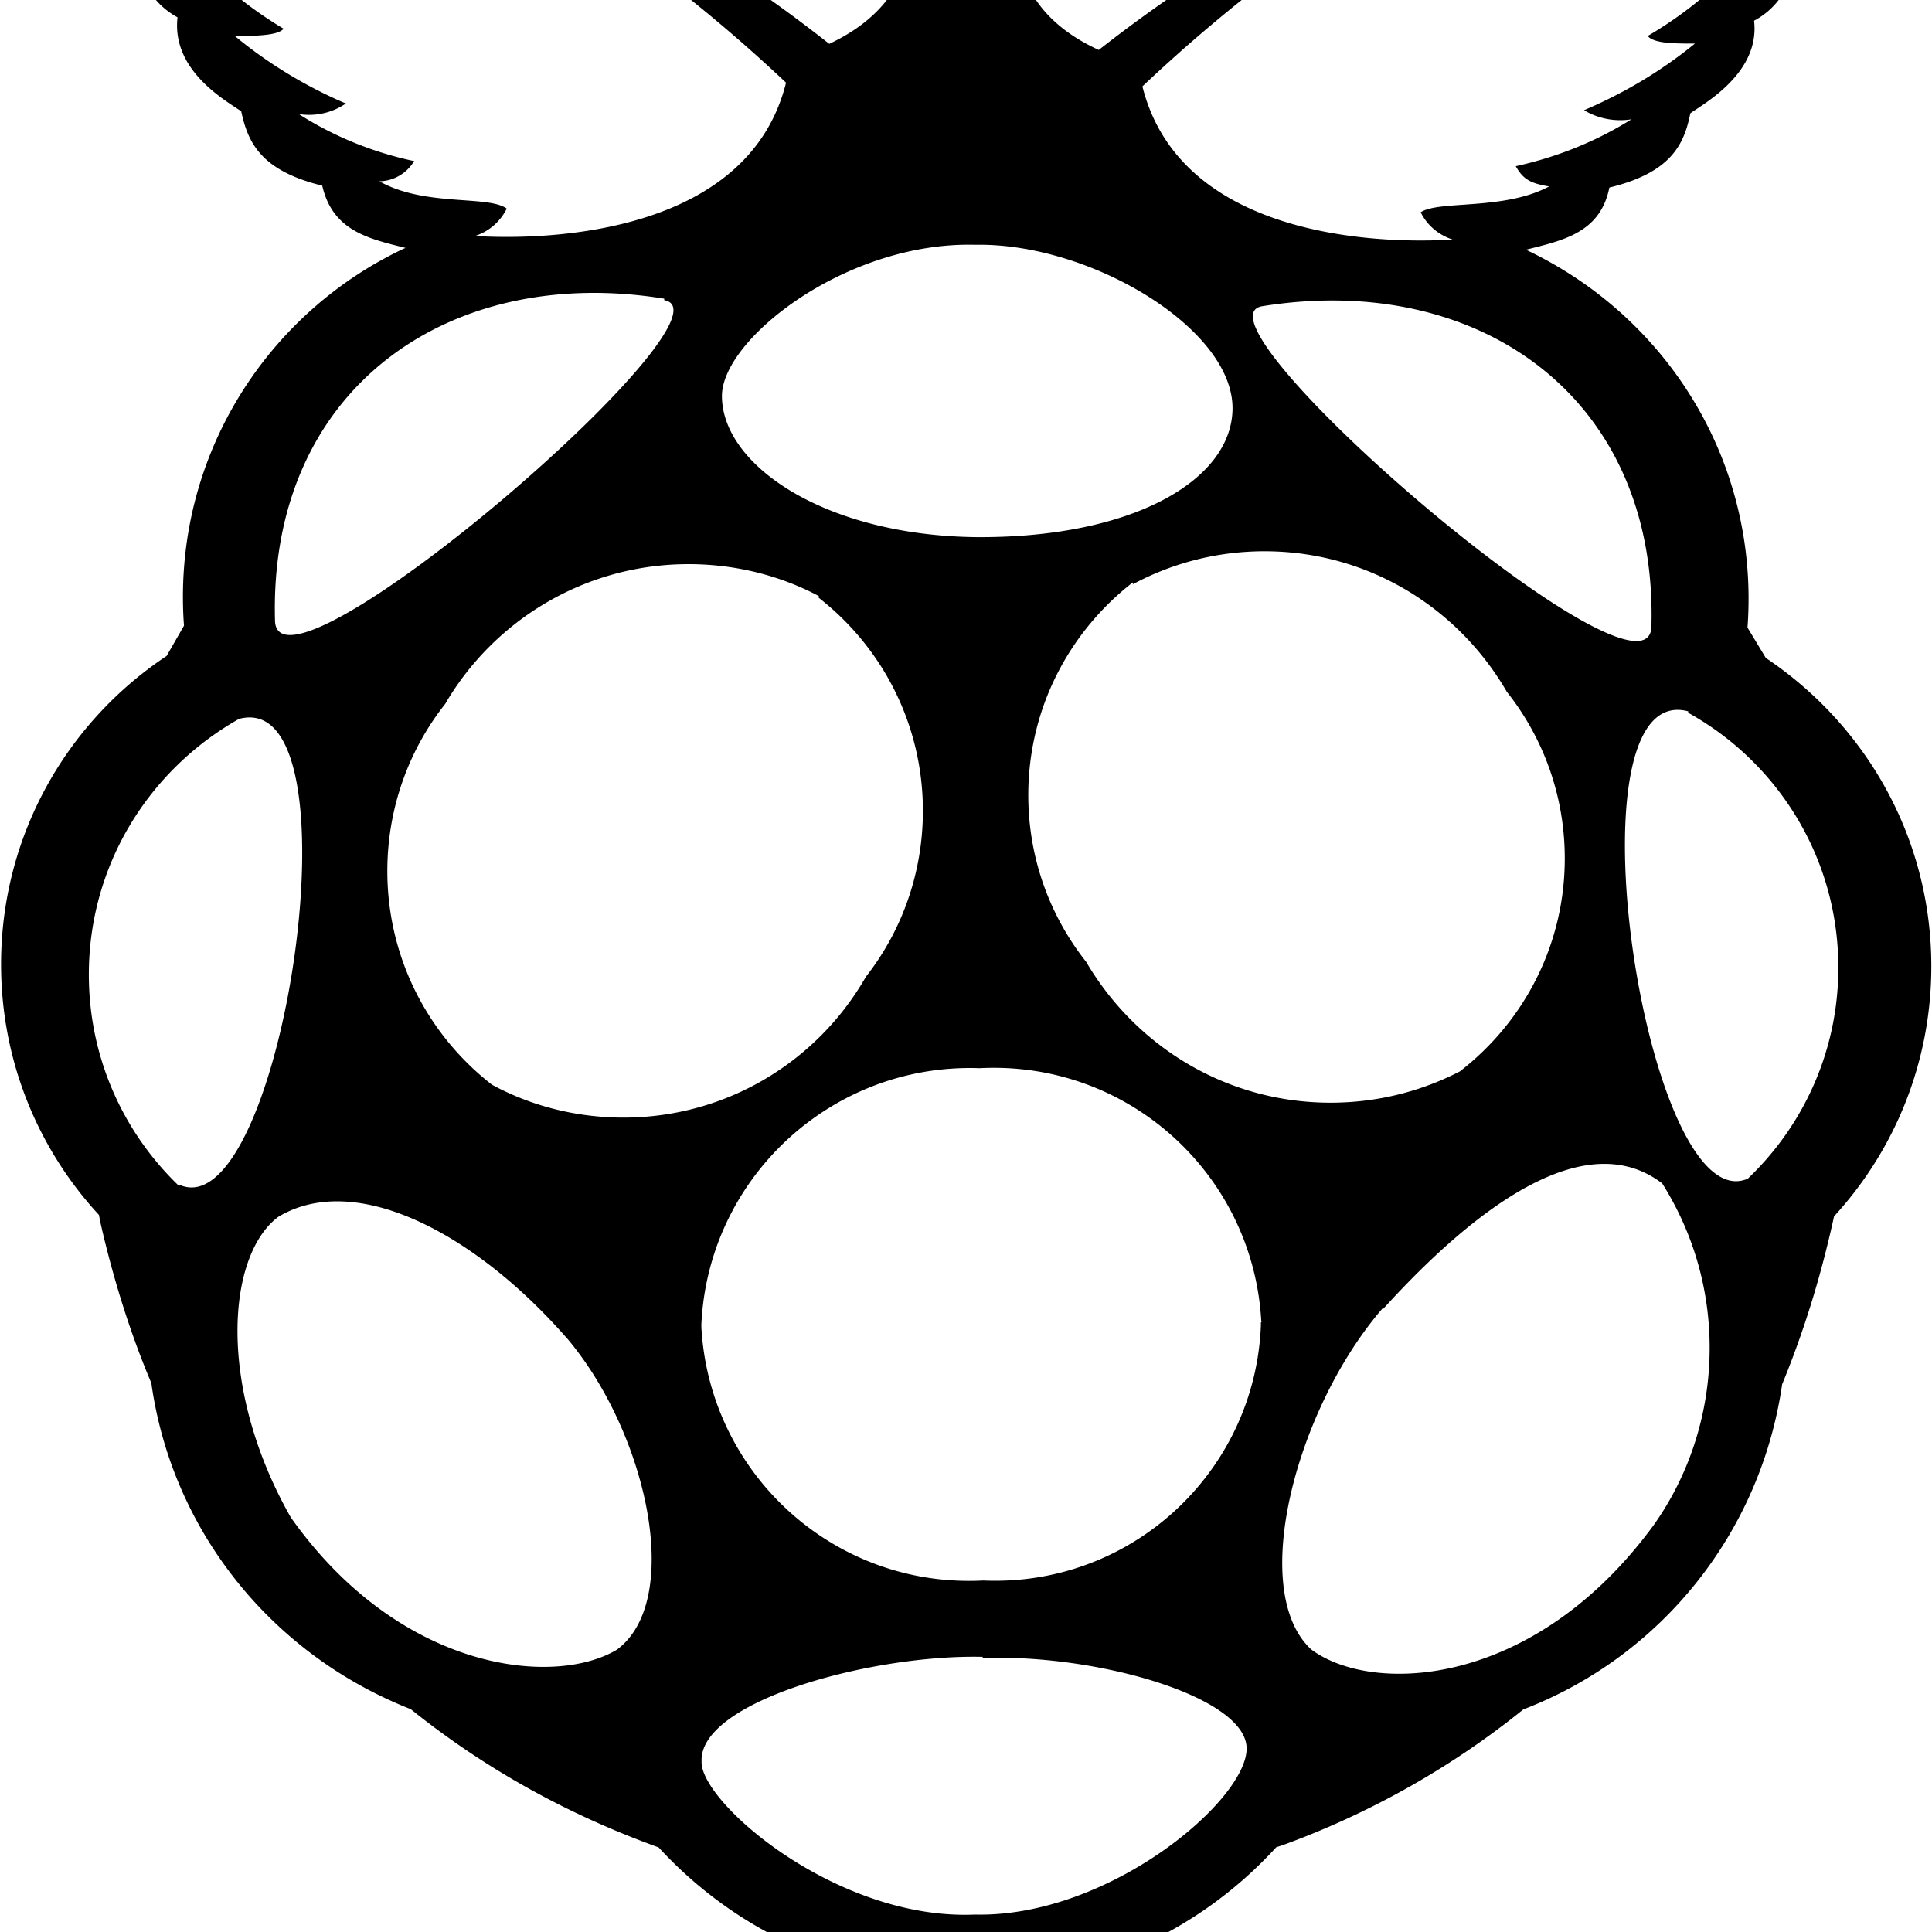 <svg width="64" height="64" viewBox="0 0 814 814" xmlns="http://www.w3.org/2000/svg"><path d="M582.656 551.088c-36.565 42.197-56.917 119.04-30.251 143.829 25.6 19.157 93.867 16.683 144.427-52.48 14.695-20.773 23.489-46.628 23.489-74.536 0-25.713-7.465-49.682-20.346-69.86l.313.524c-31.147-23.68-75.861 6.997-117.632 53.035v-.512zm-343.765 12.8c-38.741-44.373-89.088-70.741-121.643-51.2-21.76 16.299-25.813 71.893 5.248 126.592 45.995 65.024 110.933 71.637 137.429 55.765 28.117-20.821 12.8-91.179-21.035-131.2zm175.146 134.186c-46.933-1.109-119.467 18.731-118.443 44.032-.768 17.067 56.789 67.072 115.2 64.555 56.576 1.28 115.2-48.597 114.432-70.357s-64-39.552-111.232-37.717zm-3.2-594.944c-54.4-1.365-106.667 39.808-106.667 63.701 0 29.013 43.008 58.709 107.093 59.477 65.835.427 107.435-23.851 108.032-53.76.683-33.877-59.477-69.931-107.435-69.419zm-131.029 22.699c-91.093-14.72-166.955 38.4-163.925 136.192 2.987 37.717 197.547-129.749 163.968-135.552v-.64zm415.957 138.709c3.029-97.152-72.917-150.229-164.011-135.509-33.579 5.76 160.939 173.269 164.011 135.509zm15.531 35.158c-52.864-14.037-17.92 215.424 25.088 196.907 23.525-22.4 38.156-53.956 38.156-88.929 0-45.944-25.249-85.99-62.628-107.02l-.616-.318v-.64zM75.563 499.162c42.965 19.2 77.952-210.304 25.131-196.267C62.674 324.4 37.43 364.562 37.43 410.621c0 35.048 14.617 66.682 38.088 89.138l.046.043v-.64zm401.706-253.781c-26.893 20.918-44.029 53.281-44.029 89.647 0 26.612 9.177 51.081 24.538 70.415l-.178-.233c20.974 35.753 59.221 59.379 102.986 59.379 19.937 0 38.729-4.903 55.235-13.569l-.653.312c26.937-20.892 44.108-53.263 44.108-89.646 0-26.618-9.191-51.09-24.573-70.414l.177.23c-20.65-35.646-58.616-59.241-102.092-59.241-20.296 0-39.39 5.142-56.053 14.194l.619-.308zm-132.266 5.76c-15.927-8.476-34.827-13.454-54.89-13.454-43.501 0-81.537 23.401-102.205 58.301l-.302.55c-15.216 19.19-24.411 43.755-24.411 70.469 0 36.484 17.15 68.961 43.828 89.811l.251.189c16.031 8.727 35.107 13.859 55.382 13.859 43.482 0 81.452-23.601 101.798-58.692l.302-.564c15.016-19.095 24.083-43.484 24.083-69.992 0-36.388-17.086-68.786-43.674-89.607l-.249-.188zm186.41 305.579c-3.291-59.678-52.486-106.824-112.692-106.824-2.098 0-4.182.057-6.252.17l.288-.013a109.507 109.507 0 00-4.05-.072c-60.721 0-110.288 47.757-113.188 107.759l-.01.26v1.237c3.336 59.687 52.55 106.824 112.773 106.824 2.099 0 4.186-.057 6.257-.17l-.288.013c1.492.071 3.242.112 5 .112 60.292 0 109.465-47.604 111.984-107.276l.008-.228v-1.237l.427-.64zM668.587-88.955c-72.123 32.893-133.988 74.943-187.579 125.65l.315-.295c16.085 64 100.011 66.475 130.688 64.512-5.932-1.893-10.689-6.011-13.381-11.348l-.059-.129c7.68-5.12 35.029-.683 54.101-10.88-7.296-1.28-10.752-2.603-14.037-8.533 18.417-4.071 34.699-10.901 49.316-20.128l-.633.373a29.054 29.054 0 01-4.647.364 29.725 29.725 0 01-15.412-4.279l.134.075c17.858-7.634 33.258-17.053 47.063-28.347l-.343.272c-8.533 0-17.323 0-19.883-3.2 14.337-8.409 26.65-18.318 37.33-29.77l.089-.096c-11.605 1.92-16.64.683-19.371-1.28 12.583-9.628 23.191-21.064 31.638-34.037l.319-.523c-3.237 1.691-7.071 2.683-11.136 2.683s-7.899-.992-11.272-2.748l.136.064c3.883-8.277 20.053-13.397 29.44-33.237-3.112.829-6.684 1.304-10.368 1.304s-7.256-.476-10.66-1.369l.292.065c3.952-13.987 10.328-26.155 18.718-36.641l-.158.204c-4.049.154-8.803.242-13.578.242-11.969 0-23.808-.553-35.494-1.635l1.499.112 12.075-12.16c-5.282-1.044-11.355-1.641-17.567-1.641-12.668 0-24.755 2.483-35.802 6.99l.634-.229c-6.357-4.48 0-10.88 7.893-17.067-16.44 2.132-31.309 5.886-45.432 11.168l1.4-.459c-6.997-6.4 4.267-12.16 10.24-18.603-17.613 3.011-33.328 9.288-47.171 18.218l.494-.298c-7.68-7.04-.64-13.397 4.267-19.157-15.091 5.856-28.04 14.063-39.074 24.305l.076-.07c-3.84-4.267-8.917-7.637-2.56-19.157-12.408 6.925-22.824 15.912-31.146 26.609l-.171.228c-8.277-5.717-5.077-12.8-5.077-19.157-12.175 10.78-23.249 22.085-33.483 34.127l-.394.476c-2.603-1.323-4.267-6.4-5.76-14.763-33.237 32-80.597 111.915-12.16 143.189 58.015-45.492 125.806-81.857 199.333-105.403l4.571-1.264 1.749-3.2zm-523.051 0c78.125 24.856 145.907 61.493 205.14 108.446l-1.322-1.011c68.267-32 21.035-111.915-12.032-143.189-1.749 8.277-3.627 14.037-5.76 15.317-10.624-12.465-21.612-23.751-33.299-34.275l-.322-.285c0 6.4 3.285 14.08-4.992 19.2-8.253-10.99-18.504-20.002-30.276-26.628l-.487-.252c6.357 10.923 1.067 14.08-2.389 19.157-10.521-10.99-23.335-19.693-37.683-25.351l-.717-.249c5.12 6.357 12.8 12.8 5.12 19.84-13.167-8.656-28.704-14.924-45.405-17.776l-.717-.101c5.76 6.357 17.067 12.8 10.155 19.2-12.823-5.117-27.742-8.984-43.261-10.917l-.899-.091c7.723 6.4 14.592 12.331 8.192 17.067-10.691-4.673-23.15-7.392-36.243-7.392-6.12 0-12.101.594-17.889 1.728l.585-.096 12.117 12.117c-10.325 1.12-22.301 1.759-34.426 1.759-4.714 0-9.405-.097-14.072-.288l.669.022c8.505 10.169 14.925 22.39 18.418 35.793l.142.644c-1.92 1.92-11.52.683-20.608 0 9.6 19.157 25.6 24.32 29.355 32.64-3.233 1.742-7.076 2.765-11.157 2.765s-7.924-1.023-11.285-2.828l.128.063c9.337 13.09 19.85 24.442 31.633 34.33l.281.23c-3.549 1.651-7.704 2.615-12.084 2.615-2.745 0-5.401-.378-7.919-1.086l.206.049c10.726 11.459 22.916 21.354 36.318 29.442l.759.425c-2.56 2.987-11.563 2.944-20.437 3.2 13.449 11.102 28.834 20.589 45.433 27.806l1.244.482c-4.351 3.015-9.741 4.816-15.553 4.816a27.72 27.72 0 01-4.446-.357l.158.021c13.943 8.961 30.209 15.815 47.615 19.617l.982.18c-3.043 5.056-8.455 8.414-14.66 8.533h-.017c19.157 10.837 45.995 5.76 53.675 11.52-2.734 5.476-7.476 9.607-13.238 11.475l-.159.045c30.677 1.92 115.2-.64 131.072-64.597A668.84 668.84 0 00148.037-87.936l-4.208-1.703 1.707.683zM219.52-184.4c10.364 1.404 19.746 4.403 28.319 8.764l-.501-.231c22.571-7.253 27.733 2.688 38.827 6.784 24.619-5.12 32.085 6.016 43.904 17.877l13.739-.384c30.158 20.851 52.283 51.461 61.917 87.196l.248 1.082c9.835-36.785 31.975-67.356 61.647-87.769l.519-.337 13.696.299c11.819-11.947 19.285-22.997 43.904-17.835 11.136-4.267 16.213-14.08 38.869-7.083 14.08-4.267 26.453-16 45.099-1.92 5.606-3.259 12.337-5.183 19.517-5.183a39.179 39.179 0 0125.134 9.075l-.064-.052c21.333-2.56 27.861 2.603 33.024 8.96 4.608 0 34.517-4.267 48.299 15.36 34.56-3.84 45.397 19.797 33.024 42.155a28.646 28.646 0 017.887 19.784c0 8.707-3.87 16.511-9.983 21.784l-.037.031c6.4 11.477 2.645 23.595-11.52 38.955.616 2.334.97 5.013.97 7.775 0 12.097-6.785 22.609-16.757 27.939l-.17.083c2.56 21.76-20.48 34.56-26.837 38.997-2.603 12.8-7.723 24.917-34.133 31.317-3.797 19.157-19.797 22.315-35.157 26.197 55.858 26.405 93.811 82.288 93.811 147.035 0 4.278-.166 8.516-.491 12.71l.035-.556 7.723 12.8c42.274 28.334 69.729 75.922 69.729 129.923 0 40.667-15.57 77.696-41.074 105.454l.102-.113c-5.938 27.097-13.441 50.595-22.836 73.106l1.033-2.791c-9.012 63.129-51.088 114.633-107.842 136.938l-1.172.406c-29.737 24.05-64.262 43.745-101.705 57.364l-2.487.791c-31.768 34.785-77.185 56.642-127.714 57.045h-3.998c-50.827-.314-96.495-22.145-128.398-56.834l-.114-.126c-40.005-14.471-74.595-34.191-105.097-58.779l.691.539C115.138 697.382 73 645.919 63.901 583.727l-.113-.939c-8.435-19.86-16.037-43.551-21.556-68.032l-.546-2.88C16.126 484.206.45 447.074.45 406.281c0-53.991 27.46-101.568 69.175-129.528l.562-.355 7.339-12.8c-.289-3.626-.453-7.85-.453-12.113 0-64.746 37.952-120.628 92.823-146.614l.985-.42c-15.317-3.84-30.72-7.04-35.115-26.24-26.24-6.4-31.36-18.517-34.133-31.317-6.4-4.48-29.397-17.067-26.837-39.595-10.2-5.565-17.004-16.212-17.004-28.448 0-2.839.366-5.592 1.054-8.215l-.05.225c-13.397-14.763-17.067-27.52-11.52-39.04-6.124-5.266-9.978-13.023-9.978-21.681a28.446 28.446 0 018.065-19.883l-.007.007c-12.16-22.4-1.28-46.677 33.237-42.667 13.525-19.84 43.648-15.317 48.043-15.317 5.163-6.4 12.16-12.16 33.237-9.6 6.904-5.675 15.833-9.116 25.565-9.116a40.214 40.214 0 0119.402 4.955l-.21-.106a27.597 27.597 0 0117.263-7.08l.06-.002z"/></svg>